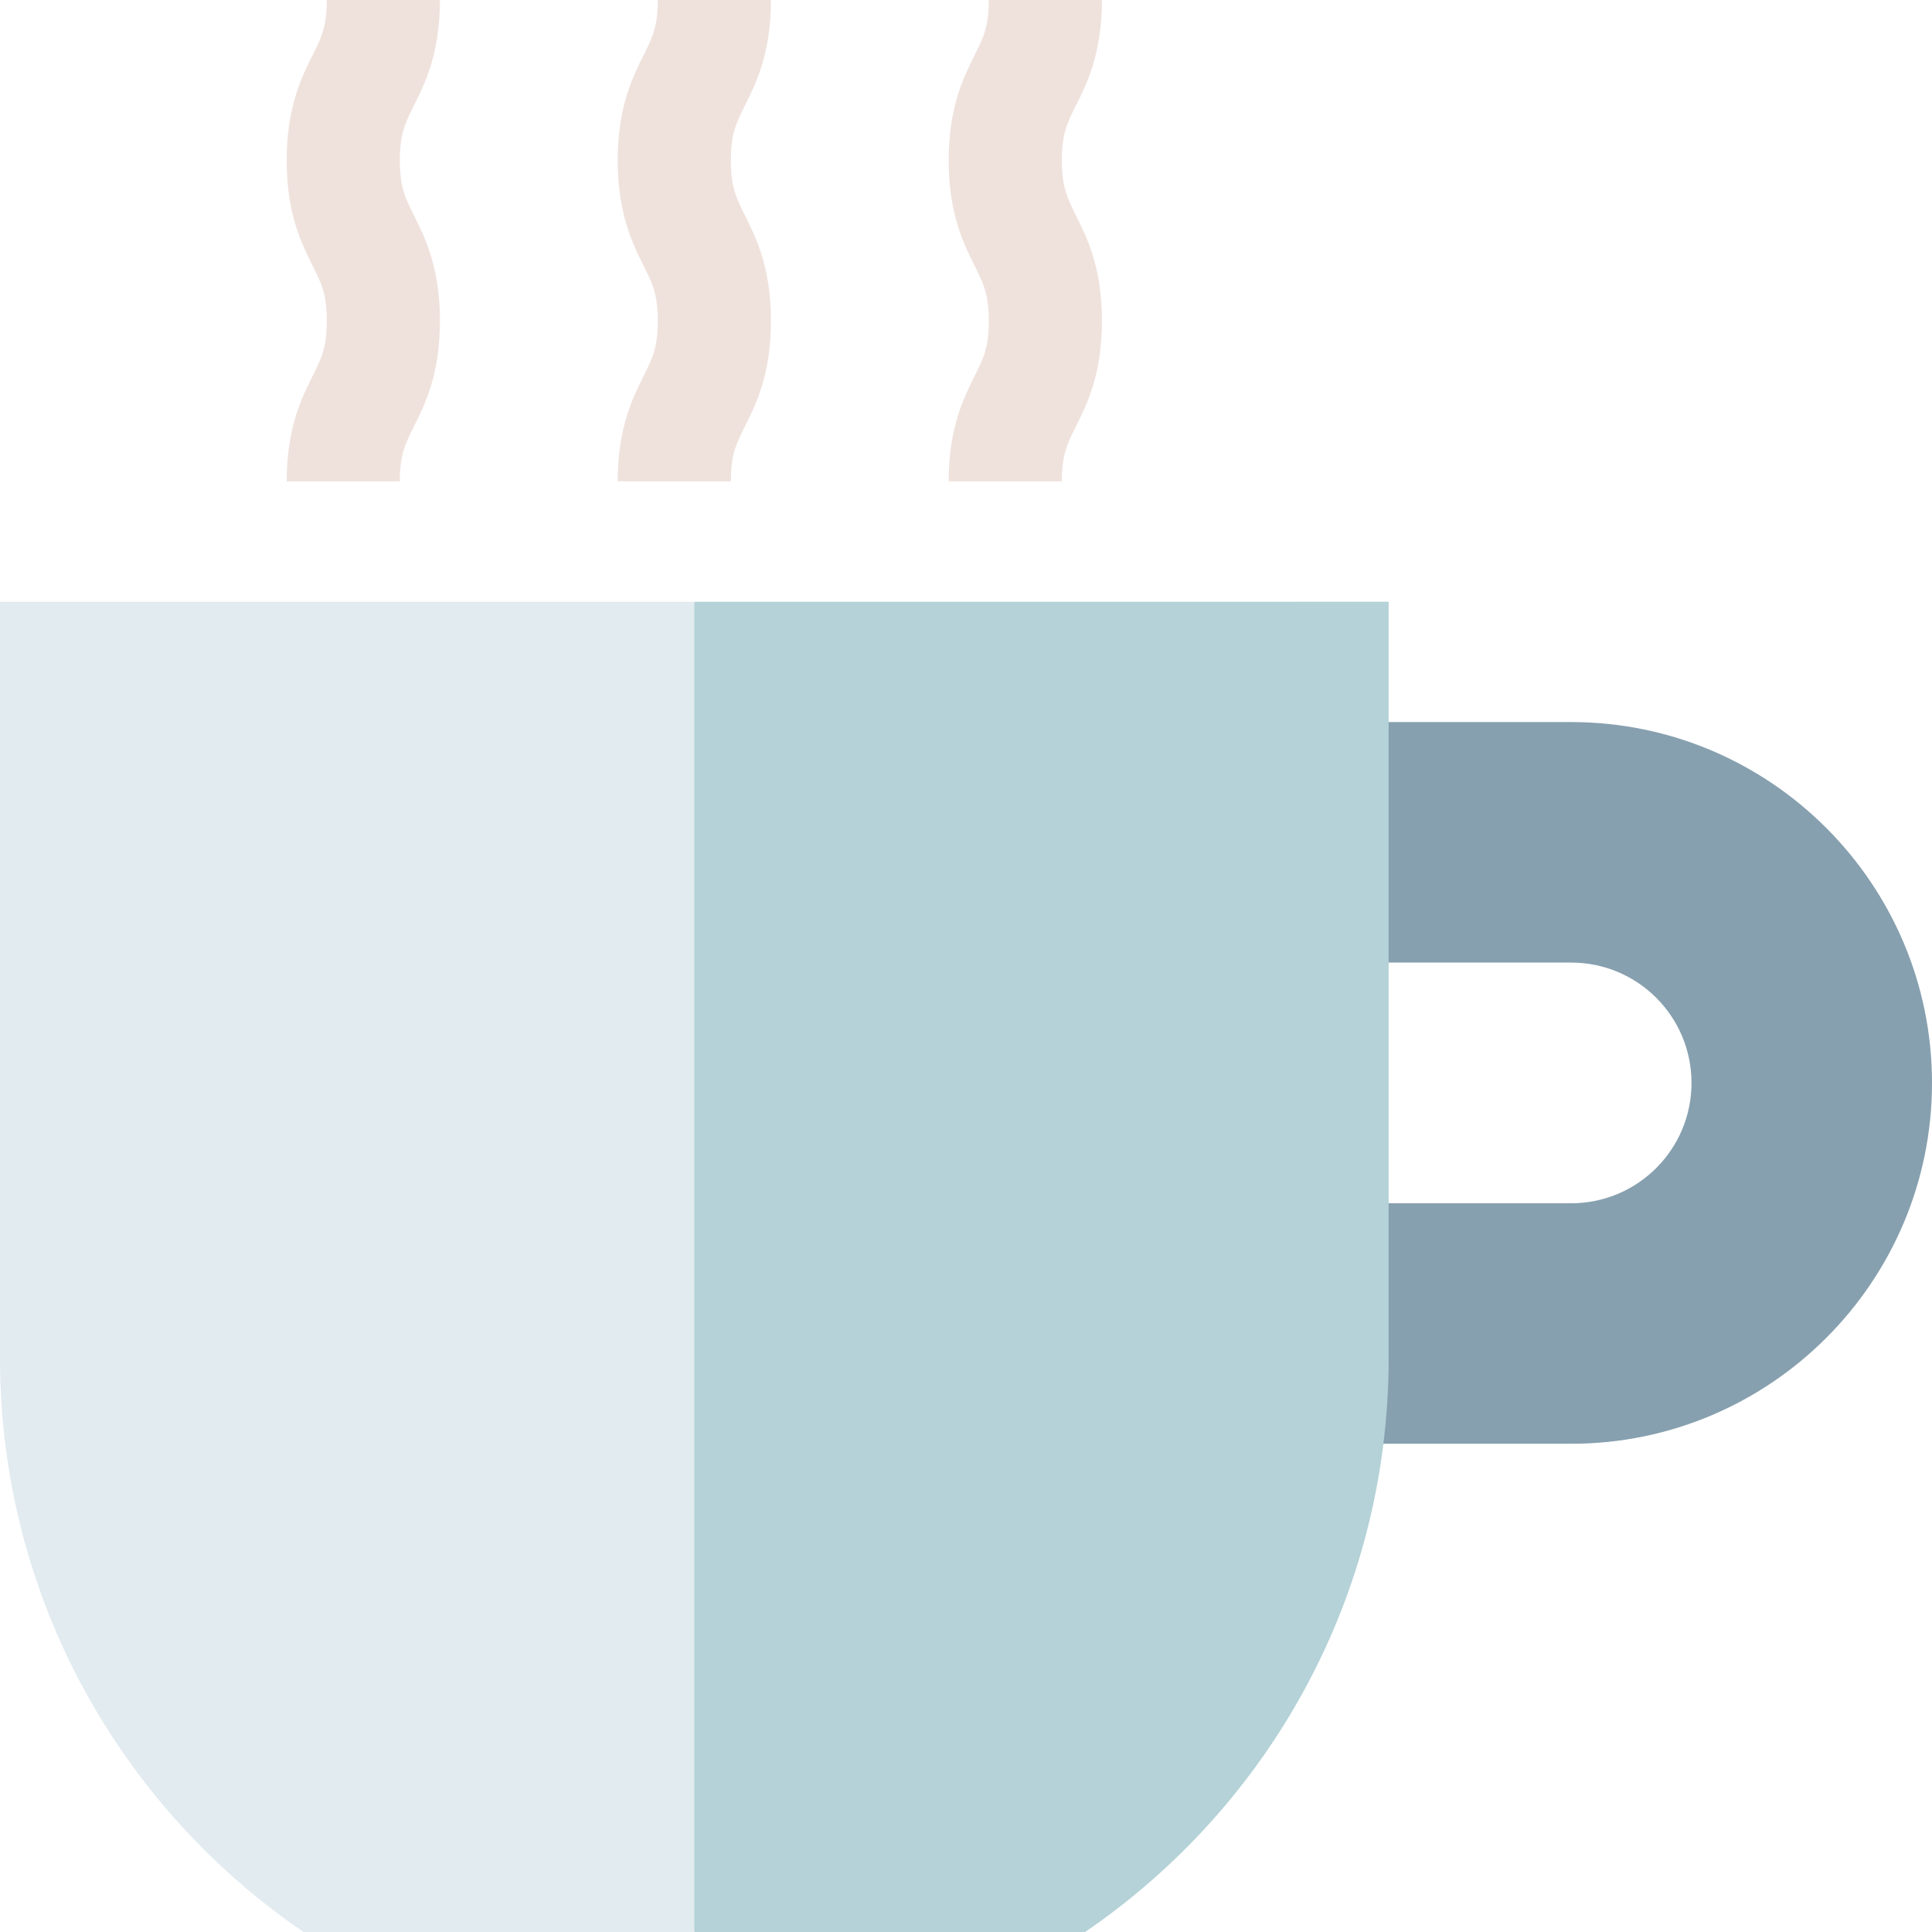 <svg height="512pt" viewBox="0 0 512 512.001" width="512pt" xmlns="http://www.w3.org/2000/svg"><path d="m336.59 382.613h79.785c52.727 0 95.625-42.898 95.625-95.629s-42.898-95.629-95.625-95.629h-78.395v63.738h78.395c17.613 0 31.891 14.277 31.891 31.891s-14.277 31.895-31.891 31.895h-78.395zm0 0" fill="#87a0af"/><g fill="#efe2dd"><path d="m105.973 127.559h-30c0-14.168 3.984-22.141 6.895-27.961 2.324-4.656 3.727-7.465 3.727-14.555 0-7.094-1.402-9.902-3.727-14.559-2.91-5.82-6.895-13.793-6.895-27.961 0-14.172 3.984-22.145 6.895-27.965 2.324-4.656 3.727-7.465 3.727-14.559h30c0 14.172-3.98 22.145-6.891 27.965-2.328 4.656-3.73 7.465-3.73 14.559 0 7.09 1.406 9.902 3.73 14.555 2.91 5.824 6.891 13.797 6.891 27.965s-3.98 22.141-6.891 27.965c-2.328 4.652-3.73 7.461-3.73 14.551zm0 0"/><path d="m193.691 127.559h-30c0-14.168 3.984-22.141 6.891-27.961 2.328-4.656 3.73-7.465 3.73-14.555 0-7.094-1.402-9.902-3.73-14.559-2.906-5.82-6.891-13.793-6.891-27.961 0-14.172 3.984-22.145 6.891-27.965 2.328-4.656 3.73-7.465 3.73-14.559h30c0 14.168-3.984 22.145-6.895 27.965-2.324 4.656-3.727 7.465-3.727 14.559 0 7.09 1.402 9.898 3.727 14.555 2.91 5.82 6.895 13.797 6.895 27.965s-3.984 22.141-6.895 27.965c-2.324 4.652-3.727 7.461-3.727 14.551zm0 0"/><path d="m281.41 127.559h-30c0-14.168 3.984-22.141 6.891-27.961 2.328-4.656 3.73-7.465 3.73-14.555 0-7.094-1.402-9.902-3.73-14.559-2.906-5.82-6.891-13.793-6.891-27.961 0-14.172 3.984-22.145 6.891-27.965 2.328-4.656 3.73-7.465 3.73-14.559h30c0 14.168-3.984 22.145-6.895 27.965-2.324 4.656-3.727 7.465-3.727 14.559 0 7.09 1.402 9.898 3.727 14.555 2.91 5.82 6.895 13.797 6.895 27.965s-3.984 22.141-6.895 27.965c-2.324 4.652-3.727 7.461-3.727 14.551zm0 0"/></g><path d="m184.004 159.465-20.016 144.871 20.016 207.664h103.551c48.562-33.125 80.449-88.891 80.449-152.109v-200.426zm0 0" fill="#b4d2d7"/><path d="m0 159.465v200.426c0 63.219 31.887 118.984 80.449 152.109h103.551v-352.535zm0 0" fill="#e1ebf0"/></svg>